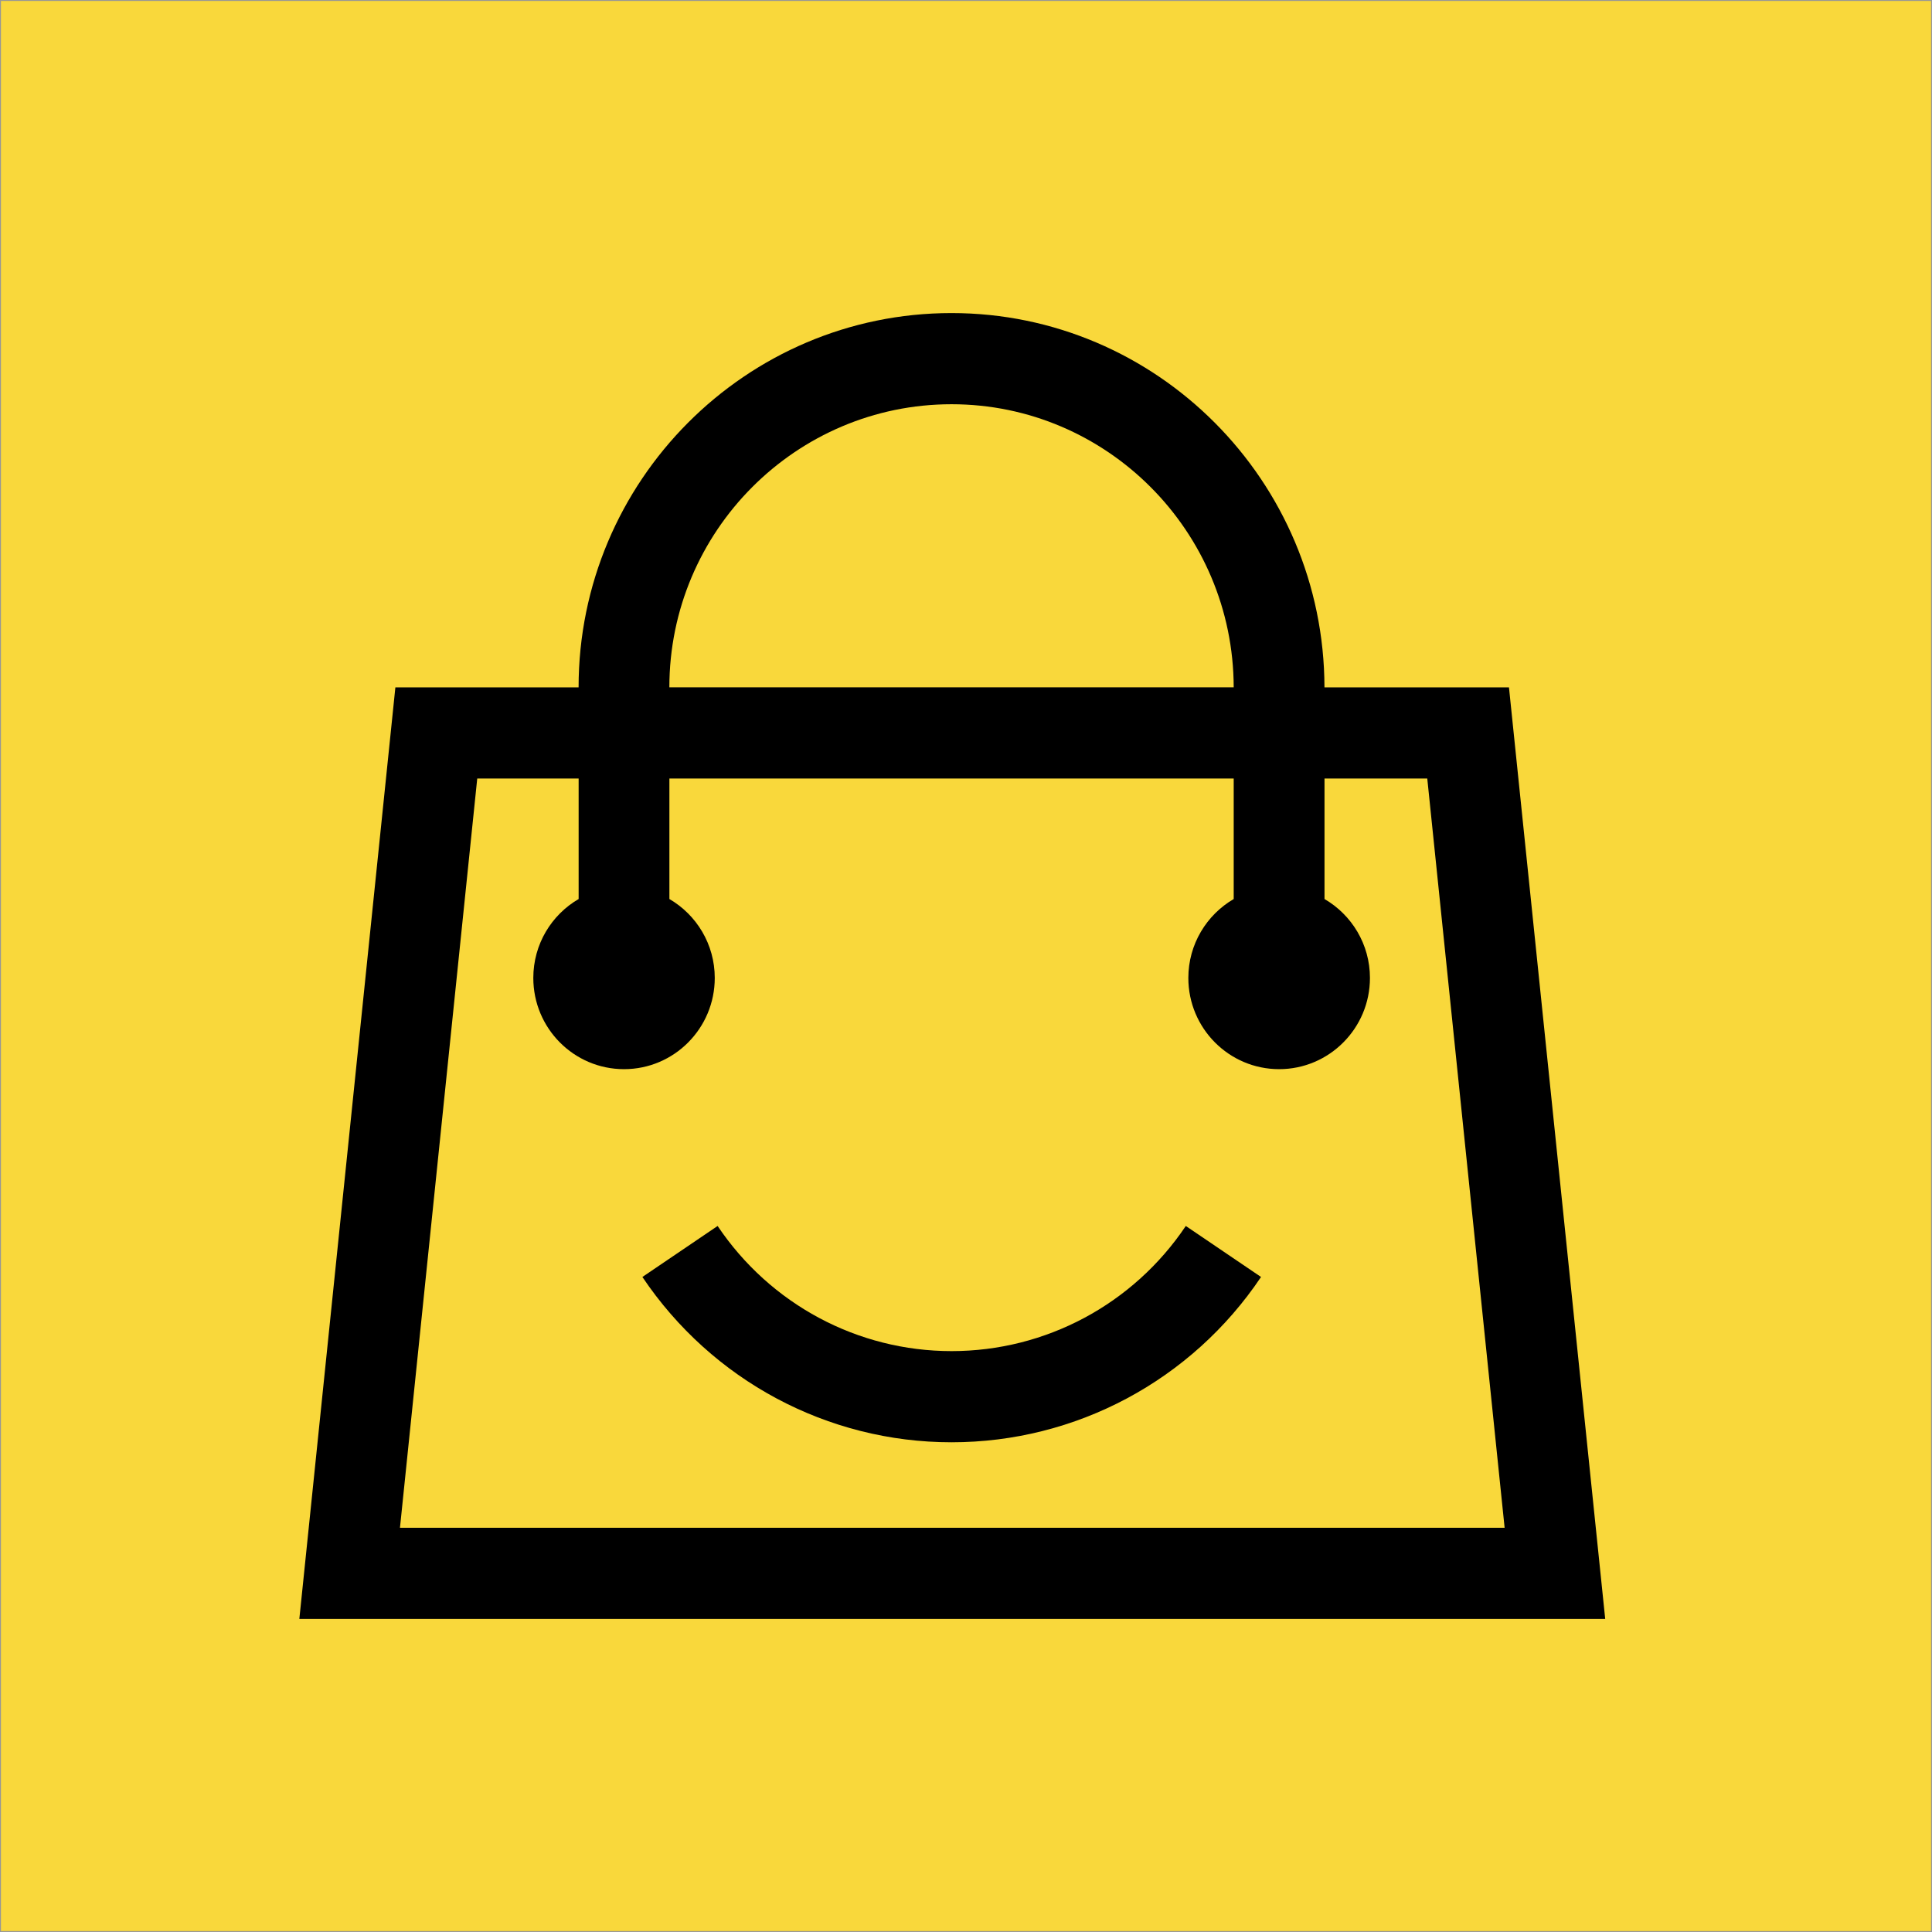 <?xml version="1.0" encoding="UTF-8" standalone="no"?>
<svg width="1024px" height="1024px" viewBox="0 0 1024 1024" version="1.1" xmlns="http://www.w3.org/2000/svg" xmlns:xlink="http://www.w3.org/1999/xlink" xmlns:sketch="http://www.bohemiancoding.com/sketch/ns">
    <!-- Generator: Sketch 3.0.4 (8054) - http://www.bohemiancoding.com/sketch -->
    <title>1024</title>
    <desc>Created with Sketch.</desc>
    <defs></defs>
    <g id="Page-1" stroke="none" stroke-width="1" fill="none" fill-rule="evenodd" sketch:type="MSPage">
        <g id="1024" sketch:type="MSArtboardGroup">
            <g id="belco-icon" sketch:type="MSLayerGroup">
                <rect id="Rectangle-1" stroke="#979797" fill="#F9D83B" sketch:type="MSShapeGroup" x="0" y="0" width="1024" height="1024"></rect>
                <g id="Group" transform="translate(149.333, 170.667)" fill="#000000" sketch:type="MSShapeGroup">
                    <path d="M650.453,193.664 L552.661,193.664 C552.448,84.245 463.872,-4.736 354.987,-4.736 C245.995,-4.736 157.333,84.245 157.333,193.664 L60.224,193.664 L9.323,687.403 L701.461,687.403 L650.453,193.664 L650.453,193.664 Z M355.008,43.584 C437.333,43.584 504.384,110.848 504.555,193.643 L205.44,193.643 C205.44,110.912 272.512,43.584 355.008,43.584 L355.008,43.584 Z M62.656,639.083 L103.616,241.963 L157.355,241.963 L157.355,305.835 C142.976,314.197 133.333,329.792 133.333,347.669 C133.333,374.336 154.837,396.011 181.419,396.011 C207.979,396.011 229.504,374.336 229.504,347.669 C229.504,329.792 219.819,314.197 205.461,305.835 L205.461,241.963 L504.555,241.963 L504.555,305.835 C490.219,314.197 480.512,329.792 480.512,347.669 C480.512,374.336 502.059,396.011 528.64,396.011 C555.179,396.011 576.768,374.336 576.768,347.669 C576.768,329.792 567.061,314.197 552.683,305.835 L552.683,241.963 L607.147,241.963 L648.149,639.083 L62.656,639.083 L62.656,639.083 Z" id="Shape"></path>
                    <path d="M355.008,545.451 C305.259,545.451 258.923,520.661 231.019,479.125 L191.147,506.155 C228.032,561.003 289.259,593.771 355.008,593.771 C420.907,593.771 482.219,561.003 519.04,506.155 L479.168,479.125 C451.285,520.661 404.885,545.451 355.008,545.451 L355.008,545.451 Z" id="Shape"></path>
                </g>
            </g>
        </g>
    </g>
</svg>